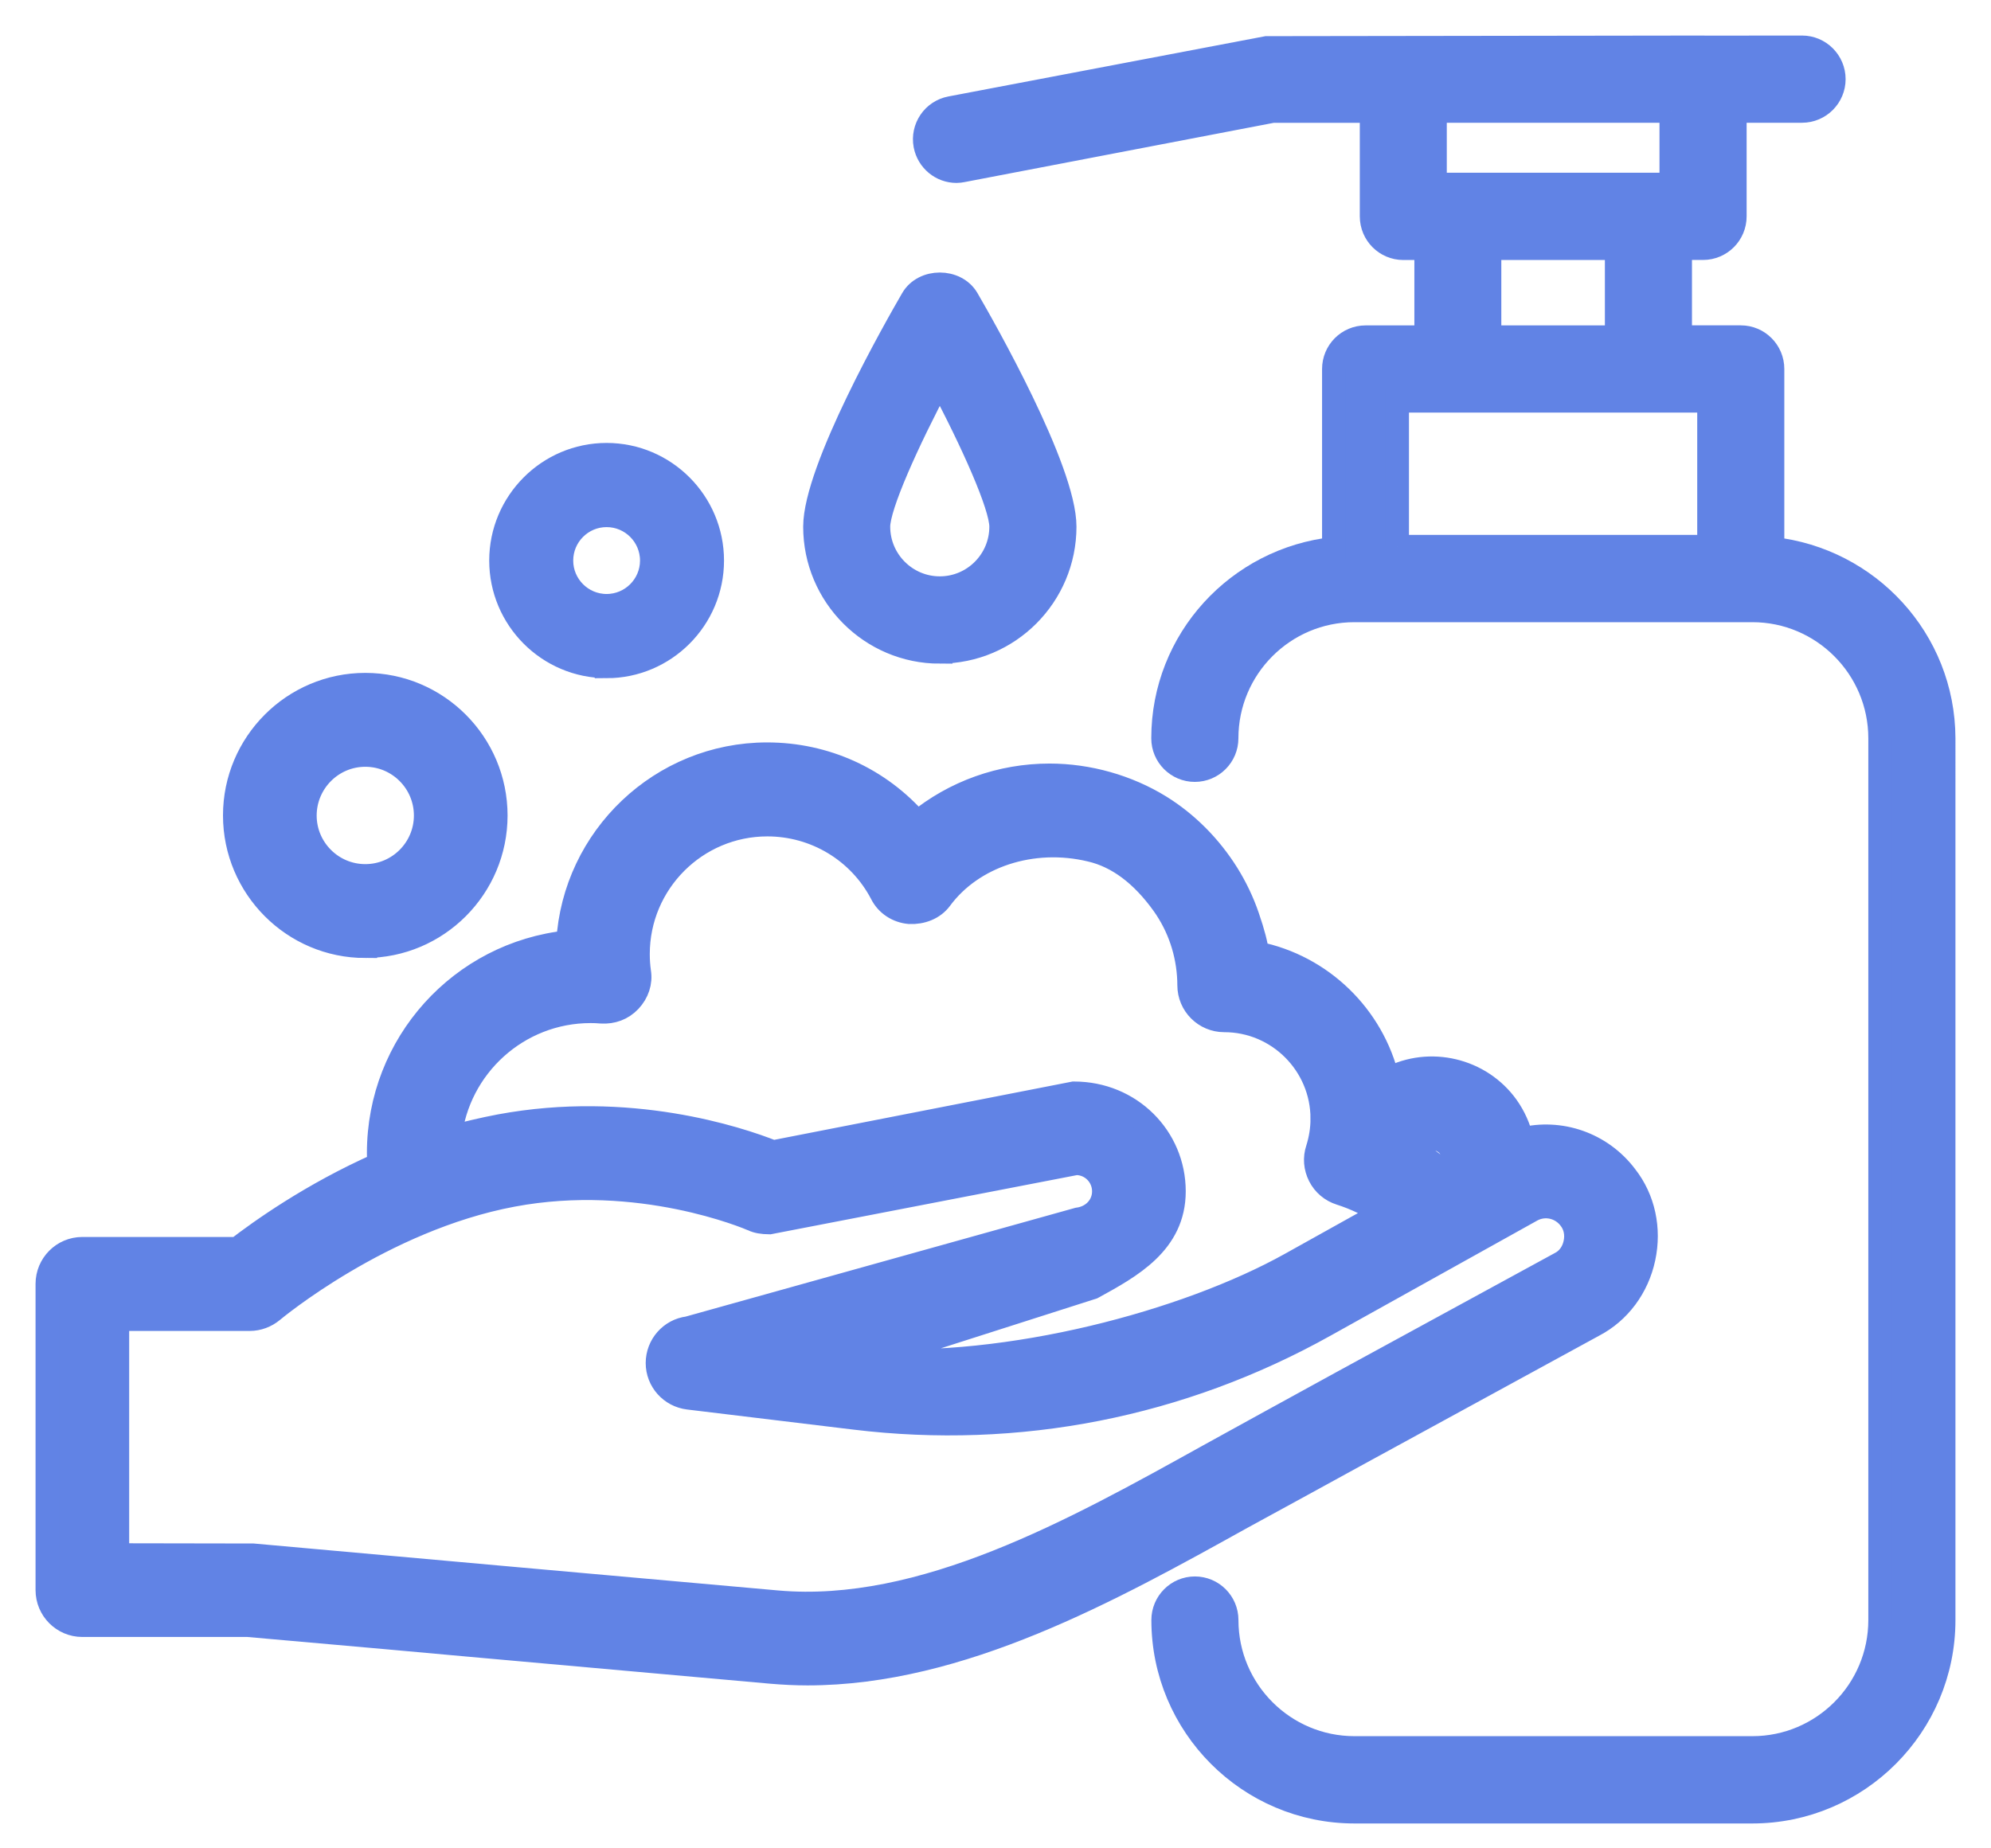 <svg xmlns="http://www.w3.org/2000/svg" width="42" height="39" fill="none" viewBox="0 0 42 39">
    <path fill="#6183E5" stroke="#6183E5" stroke-width=".5" d="M37.39 11.58V7.785c0-.37-.299-.67-.668-.67h-1.28v-1.88h.484c.37 0 .669-.3.669-.67V2.34h1.419c.37 0 .669-.302.669-.67 0-.369-.3-.67-.669-.67l-2.075.002L35.928 1l-9.21.013-6.666 1.268c-.363.069-.6.419-.532.782.062.322.341.547.657.547.042 0 .084-.006.126-.014l6.542-1.254h2.09v2.224c0 .37.299.67.668.67h.483v1.88h-1.279c-.37 0-.668.3-.668.67v3.794c-2.02.218-3.603 1.918-3.603 3.998 0 .37.3.67.668.67.37 0 .67-.301.67-.67 0-1.49 1.21-2.7 2.696-2.7h8.396c1.486 0 2.696 1.211 2.696 2.7v18.605c0 1.491-1.21 2.7-2.696 2.7h-8.394c-1.487 0-2.697-1.21-2.697-2.7 0-.37-.3-.67-.669-.67-.37 0-.668.302-.668.67 0 2.228 1.808 4.042 4.034 4.042h8.394c2.225 0 4.034-1.814 4.034-4.042V15.578c-.007-2.08-1.59-3.778-3.61-3.998zm-2.133-9.24v1.554H30.27V2.34h4.988zM31.42 5.236h2.685v1.88h-2.685v-1.88zm-1.948 6.3v-3.08h6.581v3.08H29.47z"/>
    <path fill="#6183E5" stroke="#6183E5" stroke-width=".5" d="M19.825 13.752c1.453 0 2.633-1.184 2.633-2.64 0-1.205-1.712-4.213-2.055-4.803-.24-.412-.916-.412-1.155 0-.343.591-2.055 3.598-2.055 4.804 0 1.455 1.18 2.64 2.632 2.64zm0-5.728c.695 1.307 1.295 2.65 1.295 3.089 0 .716-.581 1.298-1.295 1.298s-1.296-.583-1.296-1.298c0-.438.602-1.78 1.296-3.089zM28.92 30.527l4.699-2.566c.537-.281.921-.799 1.053-1.417.132-.618-.003-1.246-.376-1.723-.518-.689-1.386-.985-2.197-.78-.057-.247-.162-.481-.31-.69-.56-.783-1.63-1.037-2.478-.59l-.037.02c-.318-1.342-1.398-2.392-2.754-2.665-.021-.174-.082-.424-.204-.776-.108-.316-.254-.62-.43-.902-.364-.581-.854-1.072-1.415-1.419-.687-.424-1.515-.658-2.33-.658-1.024 0-2.005.351-2.791.996-.798-.92-1.938-1.442-3.168-1.442-2.232 0-4.07 1.759-4.198 3.965-2.259.236-3.994 2.145-3.994 4.447 0 .08.002.16.007.243-1.432.634-2.52 1.418-2.99 1.78h-3.27c-.408 0-.737.332-.737.74v6.46c0 .41.331.74.737.74h3.49c1.568.138 4.557.404 4.657.416l6.383.571c.258.022.512.035.767.035 3.234 0 6.39-1.755 9.175-3.302.255-.136 1.8-.985 2.71-1.483zm1.673-6.31c.073.1.099.232.069.366-.019.085-.06.16-.124.224-.251-.224-.522-.422-.81-.59l.275-.145c.2-.11.454-.049.59.144zM15.879 25.73c.096.044.2.062.353.064l6.467-1.25c.324 0 .588.265.588.593 0 .299-.22.55-.55.593l-8.22 2.295c-.368.045-.646.362-.646.735 0 .374.281.687.65.732l3.506.424c3.454.42 6.882-.256 9.916-1.95l4.375-2.437c.276-.145.614-.067.804.186.109.14.15.329.107.52-.04.189-.153.343-.31.423l-4.591 2.504c-.875.48-2.568 1.409-2.834 1.558-2.834 1.574-6.034 3.358-9.098 3.088l-5.598-.5-5.458-.49-2.865-.005v-4.98h2.793c.174 0 .343-.063.478-.175.024-.02 2.307-1.928 5.068-2.444 2.671-.502 4.975.476 5.065.516zm12.016-2.127c0 .22-.035.436-.1.642-.063.187-.046.388.044.566.09.177.245.308.435.368.314.1.607.24.88.42l-1.93 1.076c-2.2 1.226-5.945 2.223-8.977 2.023l4.8-1.534c.803-.44 1.716-.938 1.716-2.027 0-1.14-.92-2.067-2.105-2.067h-.008l-6.341 1.24c-.742-.295-3.043-1.055-5.763-.55-.363.068-.715.156-1.058.243.164-1.499 1.433-2.666 2.97-2.666.07 0 .148.002.23.01.229.013.438-.062.598-.231.16-.17.233-.392.197-.608-.018-.127-.026-.253-.026-.377 0-1.507 1.223-2.733 2.73-2.733 1.015 0 1.94.559 2.41 1.455.11.223.332.372.59.394.255.011.504-.082.653-.283.667-.905 1.936-1.327 3.168-1.03.57.132 1.085.519 1.533 1.145.334.47.521 1.025.543 1.608l.002.102c0 .409.331.74.739.74 1.14-.001 2.07.93 2.07 2.074zM7.706 19.963c1.518 0 2.751-1.237 2.751-2.756 0-1.52-1.233-2.759-2.751-2.759-1.518 0-2.752 1.238-2.752 2.757 0 1.52 1.235 2.759 2.752 2.759zm0-4.034c.702 0 1.275.572 1.275 1.278 0 .703-.571 1.276-1.275 1.276S6.43 17.91 6.43 17.207c.002-.706.574-1.278 1.276-1.278zM12.796 14.06c1.227 0 2.227-1.002 2.227-2.232 0-1.229-.998-2.232-2.227-2.232-1.228 0-2.226 1.003-2.226 2.232 0 1.23 1 2.231 2.226 2.231zm-.954-2.232c0-.527.428-.956.954-.956.527 0 .955.429.955.956 0 .526-.428.955-.955.955-.526 0-.954-.429-.954-.955z"/>
</svg>
